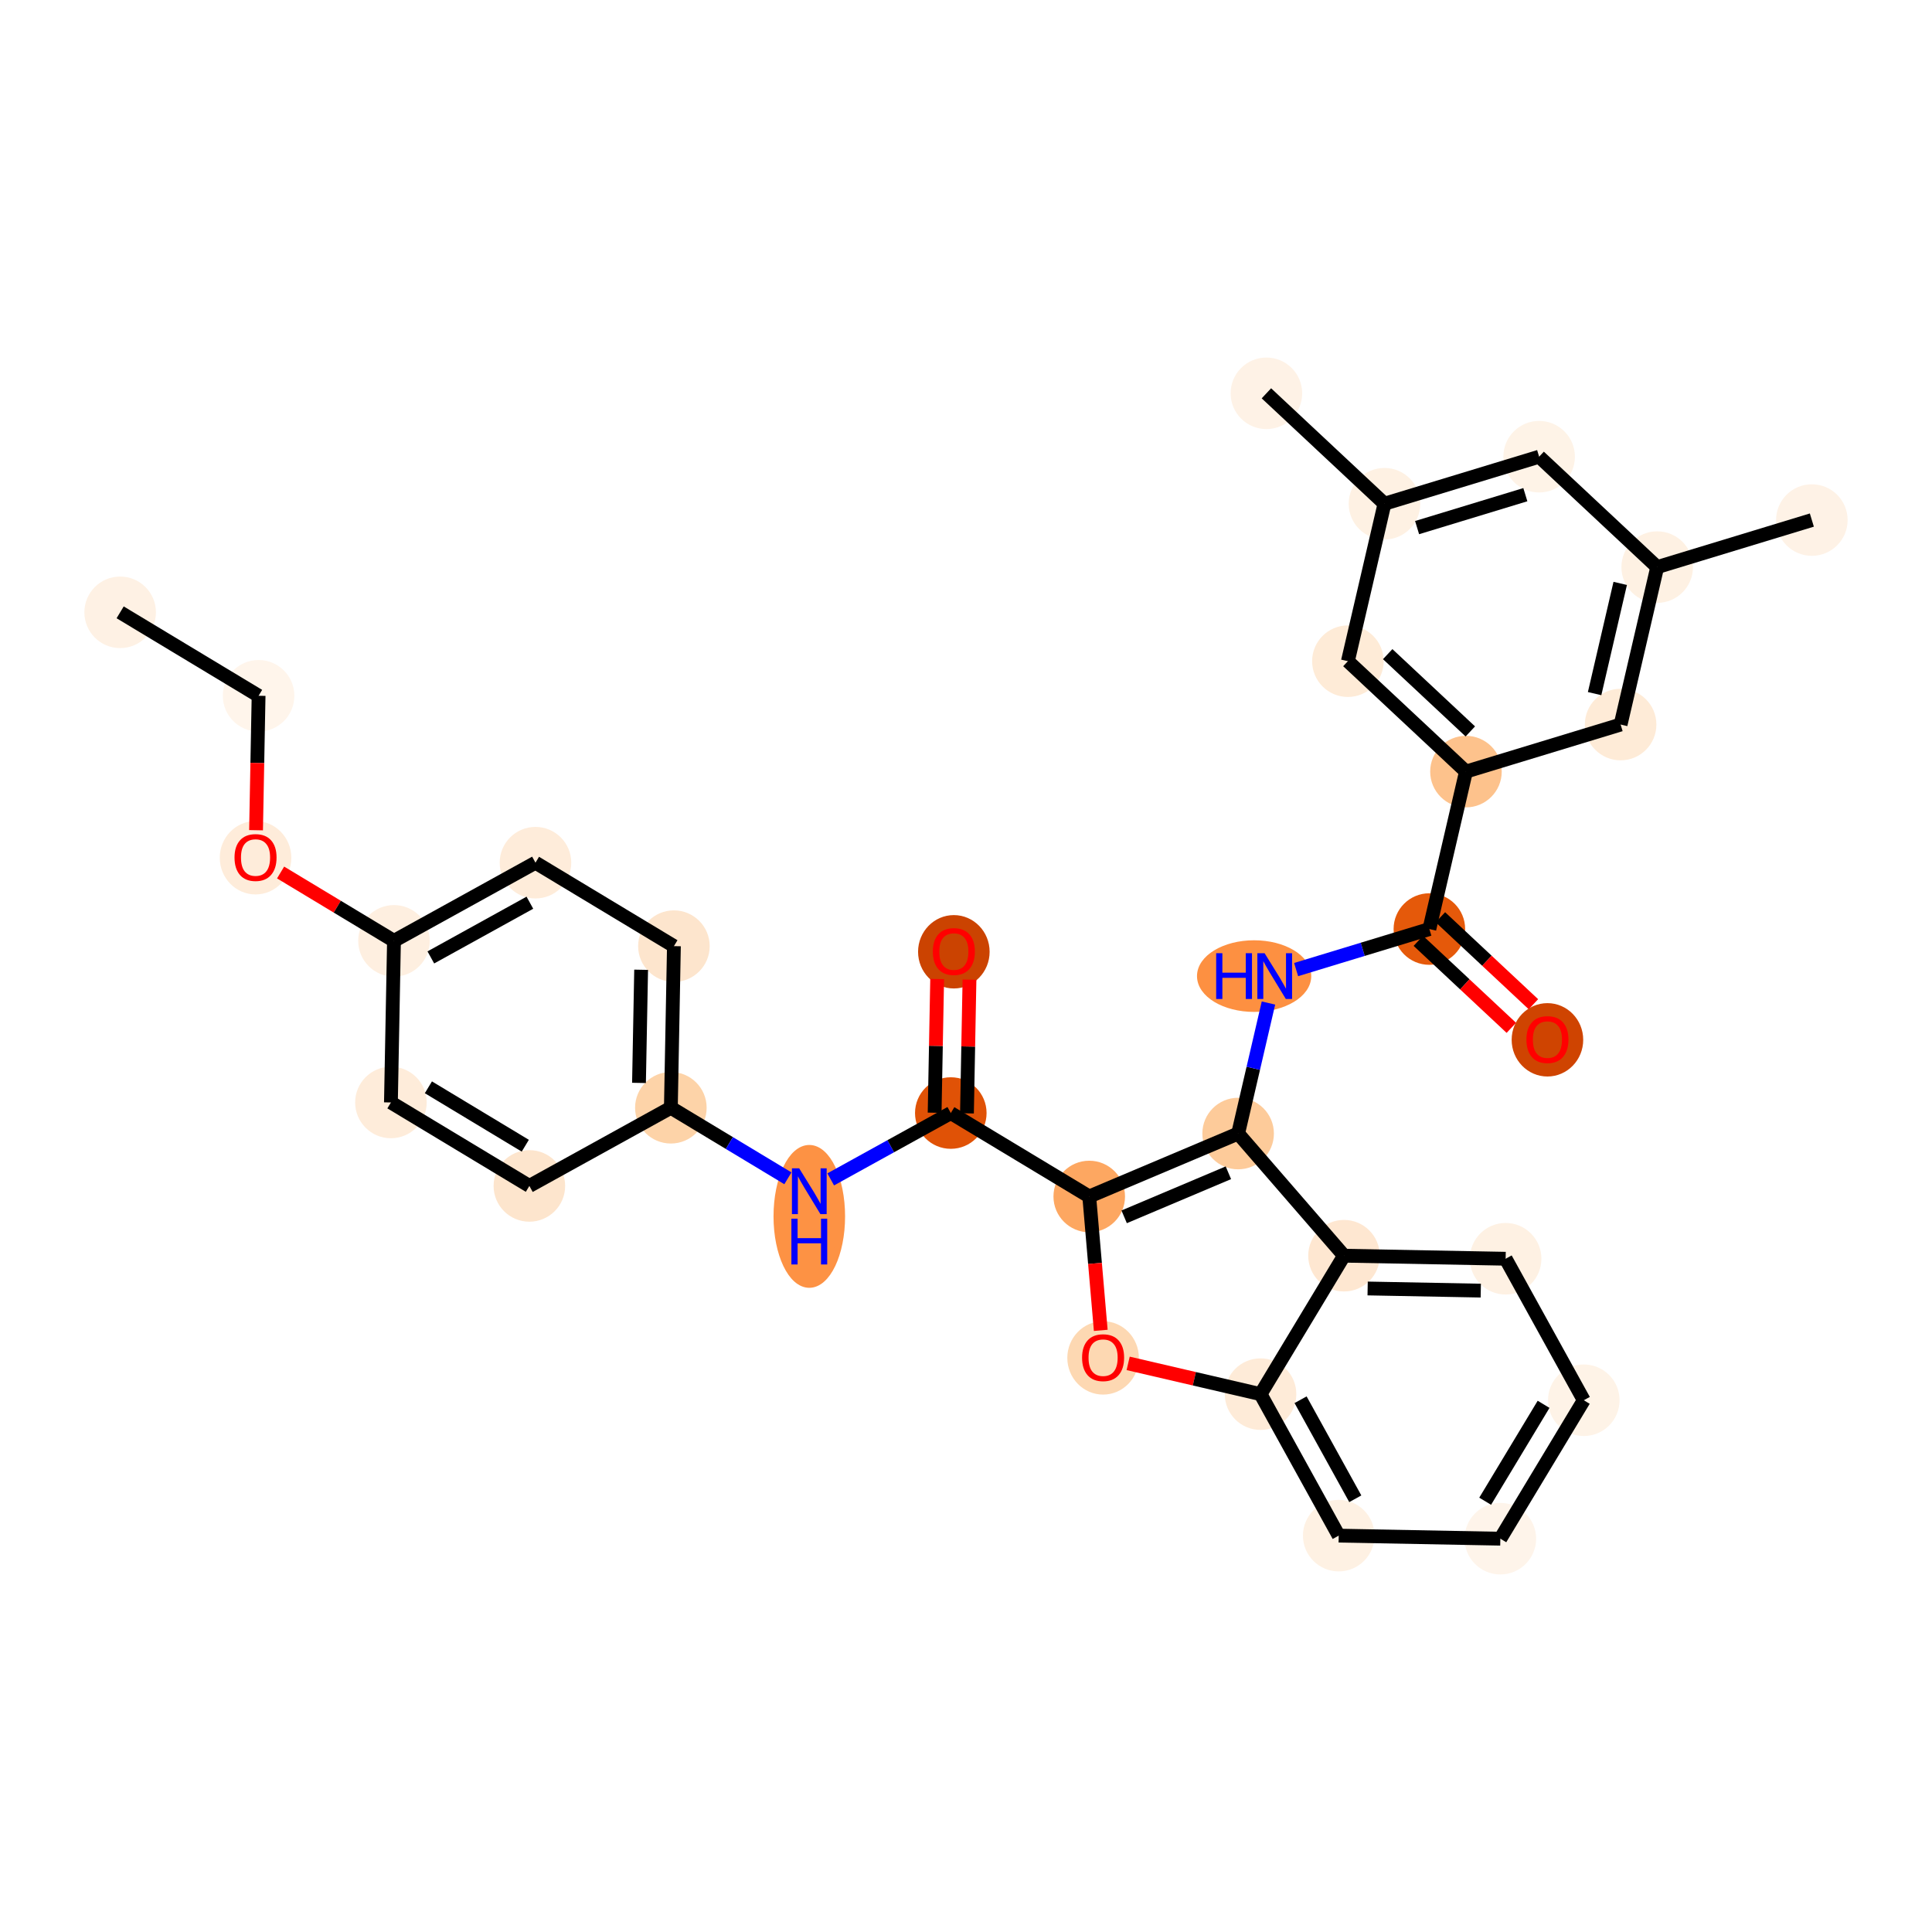 <?xml version='1.0' encoding='iso-8859-1'?>
<svg version='1.1' baseProfile='full'
              xmlns='http://www.w3.org/2000/svg'
                      xmlns:rdkit='http://www.rdkit.org/xml'
                      xmlns:xlink='http://www.w3.org/1999/xlink'
                  xml:space='preserve'
width='280px' height='280px' viewBox='0 0 280 280'>
<!-- END OF HEADER -->
<rect style='opacity:1.0;fill:#FFFFFF;stroke:none' width='280' height='280' x='0' y='0'> </rect>
<ellipse cx='17.413' cy='88.743' rx='4.685' ry='4.685'  style='fill:#FEF1E4;fill-rule:evenodd;stroke:#FEF1E4;stroke-width:1.0px;stroke-linecap:butt;stroke-linejoin:miter;stroke-opacity:1' />
<ellipse cx='37.477' cy='100.837' rx='4.685' ry='4.685'  style='fill:#FFF5EB;fill-rule:evenodd;stroke:#FFF5EB;stroke-width:1.0px;stroke-linecap:butt;stroke-linejoin:miter;stroke-opacity:1' />
<ellipse cx='37.035' cy='124.312' rx='4.685' ry='4.817'  style='fill:#FEECDA;fill-rule:evenodd;stroke:#FEECDA;stroke-width:1.0px;stroke-linecap:butt;stroke-linejoin:miter;stroke-opacity:1' />
<ellipse cx='57.099' cy='136.355' rx='4.685' ry='4.685'  style='fill:#FEEFE0;fill-rule:evenodd;stroke:#FEEFE0;stroke-width:1.0px;stroke-linecap:butt;stroke-linejoin:miter;stroke-opacity:1' />
<ellipse cx='77.605' cy='125.027' rx='4.685' ry='4.685'  style='fill:#FEECDA;fill-rule:evenodd;stroke:#FEECDA;stroke-width:1.0px;stroke-linecap:butt;stroke-linejoin:miter;stroke-opacity:1' />
<ellipse cx='97.669' cy='137.121' rx='4.685' ry='4.685'  style='fill:#FDE5CD;fill-rule:evenodd;stroke:#FDE5CD;stroke-width:1.0px;stroke-linecap:butt;stroke-linejoin:miter;stroke-opacity:1' />
<ellipse cx='97.227' cy='160.544' rx='4.685' ry='4.685'  style='fill:#FDD3A8;fill-rule:evenodd;stroke:#FDD3A8;stroke-width:1.0px;stroke-linecap:butt;stroke-linejoin:miter;stroke-opacity:1' />
<ellipse cx='117.29' cy='176.288' rx='4.685' ry='9.852'  style='fill:#FD9244;fill-rule:evenodd;stroke:#FD9244;stroke-width:1.0px;stroke-linecap:butt;stroke-linejoin:miter;stroke-opacity:1' />
<ellipse cx='137.797' cy='161.311' rx='4.685' ry='4.685'  style='fill:#E05206;fill-rule:evenodd;stroke:#E05206;stroke-width:1.0px;stroke-linecap:butt;stroke-linejoin:miter;stroke-opacity:1' />
<ellipse cx='138.239' cy='137.939' rx='4.685' ry='4.817'  style='fill:#CB4301;fill-rule:evenodd;stroke:#CB4301;stroke-width:1.0px;stroke-linecap:butt;stroke-linejoin:miter;stroke-opacity:1' />
<ellipse cx='157.861' cy='173.405' rx='4.685' ry='4.685'  style='fill:#FDA761;fill-rule:evenodd;stroke:#FDA761;stroke-width:1.0px;stroke-linecap:butt;stroke-linejoin:miter;stroke-opacity:1' />
<ellipse cx='159.869' cy='196.798' rx='4.685' ry='4.817'  style='fill:#FDD8B2;fill-rule:evenodd;stroke:#FDD8B2;stroke-width:1.0px;stroke-linecap:butt;stroke-linejoin:miter;stroke-opacity:1' />
<ellipse cx='182.689' cy='202.049' rx='4.685' ry='4.685'  style='fill:#FEEBD8;fill-rule:evenodd;stroke:#FEEBD8;stroke-width:1.0px;stroke-linecap:butt;stroke-linejoin:miter;stroke-opacity:1' />
<ellipse cx='194.017' cy='222.555' rx='4.685' ry='4.685'  style='fill:#FEF1E3;fill-rule:evenodd;stroke:#FEF1E3;stroke-width:1.0px;stroke-linecap:butt;stroke-linejoin:miter;stroke-opacity:1' />
<ellipse cx='217.441' cy='222.998' rx='4.685' ry='4.685'  style='fill:#FEF4EA;fill-rule:evenodd;stroke:#FEF4EA;stroke-width:1.0px;stroke-linecap:butt;stroke-linejoin:miter;stroke-opacity:1' />
<ellipse cx='229.535' cy='202.934' rx='4.685' ry='4.685'  style='fill:#FEF3E7;fill-rule:evenodd;stroke:#FEF3E7;stroke-width:1.0px;stroke-linecap:butt;stroke-linejoin:miter;stroke-opacity:1' />
<ellipse cx='218.207' cy='182.427' rx='4.685' ry='4.685'  style='fill:#FEF1E3;fill-rule:evenodd;stroke:#FEF1E3;stroke-width:1.0px;stroke-linecap:butt;stroke-linejoin:miter;stroke-opacity:1' />
<ellipse cx='194.783' cy='181.985' rx='4.685' ry='4.685'  style='fill:#FEE7D1;fill-rule:evenodd;stroke:#FEE7D1;stroke-width:1.0px;stroke-linecap:butt;stroke-linejoin:miter;stroke-opacity:1' />
<ellipse cx='179.439' cy='164.282' rx='4.685' ry='4.685'  style='fill:#FDCB9A;fill-rule:evenodd;stroke:#FDCB9A;stroke-width:1.0px;stroke-linecap:butt;stroke-linejoin:miter;stroke-opacity:1' />
<ellipse cx='181.757' cy='141.463' rx='7.779' ry='4.691'  style='fill:#FD9041;fill-rule:evenodd;stroke:#FD9041;stroke-width:1.0px;stroke-linecap:butt;stroke-linejoin:miter;stroke-opacity:1' />
<ellipse cx='207.155' cy='134.645' rx='4.685' ry='4.685'  style='fill:#E5590A;fill-rule:evenodd;stroke:#E5590A;stroke-width:1.0px;stroke-linecap:butt;stroke-linejoin:miter;stroke-opacity:1' />
<ellipse cx='224.266' cy='150.699' rx='4.685' ry='4.817'  style='fill:#CF4401;fill-rule:evenodd;stroke:#CF4401;stroke-width:1.0px;stroke-linecap:butt;stroke-linejoin:miter;stroke-opacity:1' />
<ellipse cx='212.458' cy='111.826' rx='4.685' ry='4.685'  style='fill:#FDC28C;fill-rule:evenodd;stroke:#FDC28C;stroke-width:1.0px;stroke-linecap:butt;stroke-linejoin:miter;stroke-opacity:1' />
<ellipse cx='195.347' cy='95.824' rx='4.685' ry='4.685'  style='fill:#FEEBD7;fill-rule:evenodd;stroke:#FEEBD7;stroke-width:1.0px;stroke-linecap:butt;stroke-linejoin:miter;stroke-opacity:1' />
<ellipse cx='200.649' cy='73.004' rx='4.685' ry='4.685'  style='fill:#FEF1E3;fill-rule:evenodd;stroke:#FEF1E3;stroke-width:1.0px;stroke-linecap:butt;stroke-linejoin:miter;stroke-opacity:1' />
<ellipse cx='183.538' cy='57.002' rx='4.685' ry='4.685'  style='fill:#FEF2E6;fill-rule:evenodd;stroke:#FEF2E6;stroke-width:1.0px;stroke-linecap:butt;stroke-linejoin:miter;stroke-opacity:1' />
<ellipse cx='223.063' cy='66.187' rx='4.685' ry='4.685'  style='fill:#FEF3E7;fill-rule:evenodd;stroke:#FEF3E7;stroke-width:1.0px;stroke-linecap:butt;stroke-linejoin:miter;stroke-opacity:1' />
<ellipse cx='240.174' cy='82.189' rx='4.685' ry='4.685'  style='fill:#FEF1E3;fill-rule:evenodd;stroke:#FEF1E3;stroke-width:1.0px;stroke-linecap:butt;stroke-linejoin:miter;stroke-opacity:1' />
<ellipse cx='262.587' cy='75.371' rx='4.685' ry='4.685'  style='fill:#FEF2E6;fill-rule:evenodd;stroke:#FEF2E6;stroke-width:1.0px;stroke-linecap:butt;stroke-linejoin:miter;stroke-opacity:1' />
<ellipse cx='234.871' cy='105.008' rx='4.685' ry='4.685'  style='fill:#FEEBD7;fill-rule:evenodd;stroke:#FEEBD7;stroke-width:1.0px;stroke-linecap:butt;stroke-linejoin:miter;stroke-opacity:1' />
<ellipse cx='76.72' cy='171.873' rx='4.685' ry='4.685'  style='fill:#FDE5CD;fill-rule:evenodd;stroke:#FDE5CD;stroke-width:1.0px;stroke-linecap:butt;stroke-linejoin:miter;stroke-opacity:1' />
<ellipse cx='56.656' cy='159.778' rx='4.685' ry='4.685'  style='fill:#FEECDA;fill-rule:evenodd;stroke:#FEECDA;stroke-width:1.0px;stroke-linecap:butt;stroke-linejoin:miter;stroke-opacity:1' />
<path class='bond-0 atom-0 atom-1' d='M 17.413,88.743 L 37.477,100.837' style='fill:none;fill-rule:evenodd;stroke:#000000;stroke-width:2.0px;stroke-linecap:butt;stroke-linejoin:miter;stroke-opacity:1' />
<path class='bond-1 atom-1 atom-2' d='M 37.477,100.837 L 37.293,110.579' style='fill:none;fill-rule:evenodd;stroke:#000000;stroke-width:2.0px;stroke-linecap:butt;stroke-linejoin:miter;stroke-opacity:1' />
<path class='bond-1 atom-1 atom-2' d='M 37.293,110.579 L 37.109,120.32' style='fill:none;fill-rule:evenodd;stroke:#FF0000;stroke-width:2.0px;stroke-linecap:butt;stroke-linejoin:miter;stroke-opacity:1' />
<path class='bond-2 atom-2 atom-3' d='M 40.666,126.449 L 48.882,131.402' style='fill:none;fill-rule:evenodd;stroke:#FF0000;stroke-width:2.0px;stroke-linecap:butt;stroke-linejoin:miter;stroke-opacity:1' />
<path class='bond-2 atom-2 atom-3' d='M 48.882,131.402 L 57.099,136.355' style='fill:none;fill-rule:evenodd;stroke:#000000;stroke-width:2.0px;stroke-linecap:butt;stroke-linejoin:miter;stroke-opacity:1' />
<path class='bond-3 atom-3 atom-4' d='M 57.099,136.355 L 77.605,125.027' style='fill:none;fill-rule:evenodd;stroke:#000000;stroke-width:2.0px;stroke-linecap:butt;stroke-linejoin:miter;stroke-opacity:1' />
<path class='bond-3 atom-3 atom-4' d='M 62.44,138.757 L 76.794,130.827' style='fill:none;fill-rule:evenodd;stroke:#000000;stroke-width:2.0px;stroke-linecap:butt;stroke-linejoin:miter;stroke-opacity:1' />
<path class='bond-31 atom-31 atom-3' d='M 56.656,159.778 L 57.099,136.355' style='fill:none;fill-rule:evenodd;stroke:#000000;stroke-width:2.0px;stroke-linecap:butt;stroke-linejoin:miter;stroke-opacity:1' />
<path class='bond-4 atom-4 atom-5' d='M 77.605,125.027 L 97.669,137.121' style='fill:none;fill-rule:evenodd;stroke:#000000;stroke-width:2.0px;stroke-linecap:butt;stroke-linejoin:miter;stroke-opacity:1' />
<path class='bond-5 atom-5 atom-6' d='M 97.669,137.121 L 97.227,160.544' style='fill:none;fill-rule:evenodd;stroke:#000000;stroke-width:2.0px;stroke-linecap:butt;stroke-linejoin:miter;stroke-opacity:1' />
<path class='bond-5 atom-5 atom-6' d='M 92.918,140.546 L 92.608,156.943' style='fill:none;fill-rule:evenodd;stroke:#000000;stroke-width:2.0px;stroke-linecap:butt;stroke-linejoin:miter;stroke-opacity:1' />
<path class='bond-6 atom-6 atom-7' d='M 97.227,160.544 L 105.708,165.657' style='fill:none;fill-rule:evenodd;stroke:#000000;stroke-width:2.0px;stroke-linecap:butt;stroke-linejoin:miter;stroke-opacity:1' />
<path class='bond-6 atom-6 atom-7' d='M 105.708,165.657 L 114.189,170.769' style='fill:none;fill-rule:evenodd;stroke:#0000FF;stroke-width:2.0px;stroke-linecap:butt;stroke-linejoin:miter;stroke-opacity:1' />
<path class='bond-29 atom-6 atom-30' d='M 97.227,160.544 L 76.72,171.873' style='fill:none;fill-rule:evenodd;stroke:#000000;stroke-width:2.0px;stroke-linecap:butt;stroke-linejoin:miter;stroke-opacity:1' />
<path class='bond-7 atom-7 atom-8' d='M 120.392,170.926 L 129.095,166.118' style='fill:none;fill-rule:evenodd;stroke:#0000FF;stroke-width:2.0px;stroke-linecap:butt;stroke-linejoin:miter;stroke-opacity:1' />
<path class='bond-7 atom-7 atom-8' d='M 129.095,166.118 L 137.797,161.311' style='fill:none;fill-rule:evenodd;stroke:#000000;stroke-width:2.0px;stroke-linecap:butt;stroke-linejoin:miter;stroke-opacity:1' />
<path class='bond-8 atom-8 atom-9' d='M 140.139,161.355 L 140.322,151.665' style='fill:none;fill-rule:evenodd;stroke:#000000;stroke-width:2.0px;stroke-linecap:butt;stroke-linejoin:miter;stroke-opacity:1' />
<path class='bond-8 atom-8 atom-9' d='M 140.322,151.665 L 140.505,141.975' style='fill:none;fill-rule:evenodd;stroke:#FF0000;stroke-width:2.0px;stroke-linecap:butt;stroke-linejoin:miter;stroke-opacity:1' />
<path class='bond-8 atom-8 atom-9' d='M 135.454,161.266 L 135.637,151.576' style='fill:none;fill-rule:evenodd;stroke:#000000;stroke-width:2.0px;stroke-linecap:butt;stroke-linejoin:miter;stroke-opacity:1' />
<path class='bond-8 atom-8 atom-9' d='M 135.637,151.576 L 135.82,141.887' style='fill:none;fill-rule:evenodd;stroke:#FF0000;stroke-width:2.0px;stroke-linecap:butt;stroke-linejoin:miter;stroke-opacity:1' />
<path class='bond-9 atom-8 atom-10' d='M 137.797,161.311 L 157.861,173.405' style='fill:none;fill-rule:evenodd;stroke:#000000;stroke-width:2.0px;stroke-linecap:butt;stroke-linejoin:miter;stroke-opacity:1' />
<path class='bond-10 atom-10 atom-11' d='M 157.861,173.405 L 158.695,183.106' style='fill:none;fill-rule:evenodd;stroke:#000000;stroke-width:2.0px;stroke-linecap:butt;stroke-linejoin:miter;stroke-opacity:1' />
<path class='bond-10 atom-10 atom-11' d='M 158.695,183.106 L 159.53,192.806' style='fill:none;fill-rule:evenodd;stroke:#FF0000;stroke-width:2.0px;stroke-linecap:butt;stroke-linejoin:miter;stroke-opacity:1' />
<path class='bond-32 atom-18 atom-10' d='M 179.439,164.282 L 157.861,173.405' style='fill:none;fill-rule:evenodd;stroke:#000000;stroke-width:2.0px;stroke-linecap:butt;stroke-linejoin:miter;stroke-opacity:1' />
<path class='bond-32 atom-18 atom-10' d='M 178.027,169.966 L 162.922,176.352' style='fill:none;fill-rule:evenodd;stroke:#000000;stroke-width:2.0px;stroke-linecap:butt;stroke-linejoin:miter;stroke-opacity:1' />
<path class='bond-11 atom-11 atom-12' d='M 163.501,197.59 L 173.095,199.82' style='fill:none;fill-rule:evenodd;stroke:#FF0000;stroke-width:2.0px;stroke-linecap:butt;stroke-linejoin:miter;stroke-opacity:1' />
<path class='bond-11 atom-11 atom-12' d='M 173.095,199.82 L 182.689,202.049' style='fill:none;fill-rule:evenodd;stroke:#000000;stroke-width:2.0px;stroke-linecap:butt;stroke-linejoin:miter;stroke-opacity:1' />
<path class='bond-12 atom-12 atom-13' d='M 182.689,202.049 L 194.017,222.555' style='fill:none;fill-rule:evenodd;stroke:#000000;stroke-width:2.0px;stroke-linecap:butt;stroke-linejoin:miter;stroke-opacity:1' />
<path class='bond-12 atom-12 atom-13' d='M 188.489,202.859 L 196.419,217.214' style='fill:none;fill-rule:evenodd;stroke:#000000;stroke-width:2.0px;stroke-linecap:butt;stroke-linejoin:miter;stroke-opacity:1' />
<path class='bond-34 atom-17 atom-12' d='M 194.783,181.985 L 182.689,202.049' style='fill:none;fill-rule:evenodd;stroke:#000000;stroke-width:2.0px;stroke-linecap:butt;stroke-linejoin:miter;stroke-opacity:1' />
<path class='bond-13 atom-13 atom-14' d='M 194.017,222.555 L 217.441,222.998' style='fill:none;fill-rule:evenodd;stroke:#000000;stroke-width:2.0px;stroke-linecap:butt;stroke-linejoin:miter;stroke-opacity:1' />
<path class='bond-14 atom-14 atom-15' d='M 217.441,222.998 L 229.535,202.934' style='fill:none;fill-rule:evenodd;stroke:#000000;stroke-width:2.0px;stroke-linecap:butt;stroke-linejoin:miter;stroke-opacity:1' />
<path class='bond-14 atom-14 atom-15' d='M 215.242,217.569 L 223.708,203.524' style='fill:none;fill-rule:evenodd;stroke:#000000;stroke-width:2.0px;stroke-linecap:butt;stroke-linejoin:miter;stroke-opacity:1' />
<path class='bond-15 atom-15 atom-16' d='M 229.535,202.934 L 218.207,182.427' style='fill:none;fill-rule:evenodd;stroke:#000000;stroke-width:2.0px;stroke-linecap:butt;stroke-linejoin:miter;stroke-opacity:1' />
<path class='bond-16 atom-16 atom-17' d='M 218.207,182.427 L 194.783,181.985' style='fill:none;fill-rule:evenodd;stroke:#000000;stroke-width:2.0px;stroke-linecap:butt;stroke-linejoin:miter;stroke-opacity:1' />
<path class='bond-16 atom-16 atom-17' d='M 214.605,187.046 L 198.208,186.736' style='fill:none;fill-rule:evenodd;stroke:#000000;stroke-width:2.0px;stroke-linecap:butt;stroke-linejoin:miter;stroke-opacity:1' />
<path class='bond-17 atom-17 atom-18' d='M 194.783,181.985 L 179.439,164.282' style='fill:none;fill-rule:evenodd;stroke:#000000;stroke-width:2.0px;stroke-linecap:butt;stroke-linejoin:miter;stroke-opacity:1' />
<path class='bond-18 atom-18 atom-19' d='M 179.439,164.282 L 181.637,154.824' style='fill:none;fill-rule:evenodd;stroke:#000000;stroke-width:2.0px;stroke-linecap:butt;stroke-linejoin:miter;stroke-opacity:1' />
<path class='bond-18 atom-18 atom-19' d='M 181.637,154.824 L 183.835,145.366' style='fill:none;fill-rule:evenodd;stroke:#0000FF;stroke-width:2.0px;stroke-linecap:butt;stroke-linejoin:miter;stroke-opacity:1' />
<path class='bond-19 atom-19 atom-20' d='M 187.843,140.519 L 197.499,137.582' style='fill:none;fill-rule:evenodd;stroke:#0000FF;stroke-width:2.0px;stroke-linecap:butt;stroke-linejoin:miter;stroke-opacity:1' />
<path class='bond-19 atom-19 atom-20' d='M 197.499,137.582 L 207.155,134.645' style='fill:none;fill-rule:evenodd;stroke:#000000;stroke-width:2.0px;stroke-linecap:butt;stroke-linejoin:miter;stroke-opacity:1' />
<path class='bond-20 atom-20 atom-21' d='M 205.555,136.356 L 212.295,142.659' style='fill:none;fill-rule:evenodd;stroke:#000000;stroke-width:2.0px;stroke-linecap:butt;stroke-linejoin:miter;stroke-opacity:1' />
<path class='bond-20 atom-20 atom-21' d='M 212.295,142.659 L 219.034,148.962' style='fill:none;fill-rule:evenodd;stroke:#FF0000;stroke-width:2.0px;stroke-linecap:butt;stroke-linejoin:miter;stroke-opacity:1' />
<path class='bond-20 atom-20 atom-21' d='M 208.755,132.934 L 215.495,139.237' style='fill:none;fill-rule:evenodd;stroke:#000000;stroke-width:2.0px;stroke-linecap:butt;stroke-linejoin:miter;stroke-opacity:1' />
<path class='bond-20 atom-20 atom-21' d='M 215.495,139.237 L 222.235,145.54' style='fill:none;fill-rule:evenodd;stroke:#FF0000;stroke-width:2.0px;stroke-linecap:butt;stroke-linejoin:miter;stroke-opacity:1' />
<path class='bond-21 atom-20 atom-22' d='M 207.155,134.645 L 212.458,111.826' style='fill:none;fill-rule:evenodd;stroke:#000000;stroke-width:2.0px;stroke-linecap:butt;stroke-linejoin:miter;stroke-opacity:1' />
<path class='bond-22 atom-22 atom-23' d='M 212.458,111.826 L 195.347,95.824' style='fill:none;fill-rule:evenodd;stroke:#000000;stroke-width:2.0px;stroke-linecap:butt;stroke-linejoin:miter;stroke-opacity:1' />
<path class='bond-22 atom-22 atom-23' d='M 213.091,106.003 L 201.114,94.802' style='fill:none;fill-rule:evenodd;stroke:#000000;stroke-width:2.0px;stroke-linecap:butt;stroke-linejoin:miter;stroke-opacity:1' />
<path class='bond-33 atom-29 atom-22' d='M 234.871,105.008 L 212.458,111.826' style='fill:none;fill-rule:evenodd;stroke:#000000;stroke-width:2.0px;stroke-linecap:butt;stroke-linejoin:miter;stroke-opacity:1' />
<path class='bond-23 atom-23 atom-24' d='M 195.347,95.824 L 200.649,73.004' style='fill:none;fill-rule:evenodd;stroke:#000000;stroke-width:2.0px;stroke-linecap:butt;stroke-linejoin:miter;stroke-opacity:1' />
<path class='bond-24 atom-24 atom-25' d='M 200.649,73.004 L 183.538,57.002' style='fill:none;fill-rule:evenodd;stroke:#000000;stroke-width:2.0px;stroke-linecap:butt;stroke-linejoin:miter;stroke-opacity:1' />
<path class='bond-25 atom-24 atom-26' d='M 200.649,73.004 L 223.063,66.187' style='fill:none;fill-rule:evenodd;stroke:#000000;stroke-width:2.0px;stroke-linecap:butt;stroke-linejoin:miter;stroke-opacity:1' />
<path class='bond-25 atom-24 atom-26' d='M 205.375,76.464 L 221.064,71.692' style='fill:none;fill-rule:evenodd;stroke:#000000;stroke-width:2.0px;stroke-linecap:butt;stroke-linejoin:miter;stroke-opacity:1' />
<path class='bond-26 atom-26 atom-27' d='M 223.063,66.187 L 240.174,82.189' style='fill:none;fill-rule:evenodd;stroke:#000000;stroke-width:2.0px;stroke-linecap:butt;stroke-linejoin:miter;stroke-opacity:1' />
<path class='bond-27 atom-27 atom-28' d='M 240.174,82.189 L 262.587,75.371' style='fill:none;fill-rule:evenodd;stroke:#000000;stroke-width:2.0px;stroke-linecap:butt;stroke-linejoin:miter;stroke-opacity:1' />
<path class='bond-28 atom-27 atom-29' d='M 240.174,82.189 L 234.871,105.008' style='fill:none;fill-rule:evenodd;stroke:#000000;stroke-width:2.0px;stroke-linecap:butt;stroke-linejoin:miter;stroke-opacity:1' />
<path class='bond-28 atom-27 atom-29' d='M 234.814,84.551 L 231.103,100.525' style='fill:none;fill-rule:evenodd;stroke:#000000;stroke-width:2.0px;stroke-linecap:butt;stroke-linejoin:miter;stroke-opacity:1' />
<path class='bond-30 atom-30 atom-31' d='M 76.72,171.873 L 56.656,159.778' style='fill:none;fill-rule:evenodd;stroke:#000000;stroke-width:2.0px;stroke-linecap:butt;stroke-linejoin:miter;stroke-opacity:1' />
<path class='bond-30 atom-30 atom-31' d='M 76.129,166.046 L 62.085,157.58' style='fill:none;fill-rule:evenodd;stroke:#000000;stroke-width:2.0px;stroke-linecap:butt;stroke-linejoin:miter;stroke-opacity:1' />
<path  class='atom-2' d='M 33.989 124.279
Q 33.989 122.686, 34.776 121.796
Q 35.563 120.906, 37.035 120.906
Q 38.506 120.906, 39.293 121.796
Q 40.08 122.686, 40.08 124.279
Q 40.08 125.891, 39.283 126.809
Q 38.487 127.718, 37.035 127.718
Q 35.573 127.718, 34.776 126.809
Q 33.989 125.9, 33.989 124.279
M 37.035 126.969
Q 38.047 126.969, 38.59 126.294
Q 39.143 125.61, 39.143 124.279
Q 39.143 122.977, 38.59 122.321
Q 38.047 121.655, 37.035 121.655
Q 36.022 121.655, 35.469 122.311
Q 34.926 122.967, 34.926 124.279
Q 34.926 125.619, 35.469 126.294
Q 36.022 126.969, 37.035 126.969
' fill='#FF0000'/>
<path  class='atom-7' d='M 115.824 169.322
L 117.998 172.836
Q 118.214 173.183, 118.56 173.811
Q 118.907 174.438, 118.926 174.476
L 118.926 169.322
L 119.807 169.322
L 119.807 175.956
L 118.898 175.956
L 116.564 172.114
Q 116.292 171.665, 116.002 171.149
Q 115.721 170.634, 115.636 170.474
L 115.636 175.956
L 114.774 175.956
L 114.774 169.322
L 115.824 169.322
' fill='#0000FF'/>
<path  class='atom-7' d='M 114.695 176.62
L 115.594 176.62
L 115.594 179.441
L 118.987 179.441
L 118.987 176.62
L 119.886 176.62
L 119.886 183.255
L 118.987 183.255
L 118.987 180.19
L 115.594 180.19
L 115.594 183.255
L 114.695 183.255
L 114.695 176.62
' fill='#0000FF'/>
<path  class='atom-9' d='M 135.193 137.906
Q 135.193 136.313, 135.981 135.423
Q 136.768 134.532, 138.239 134.532
Q 139.71 134.532, 140.497 135.423
Q 141.285 136.313, 141.285 137.906
Q 141.285 139.518, 140.488 140.436
Q 139.692 141.345, 138.239 141.345
Q 136.777 141.345, 135.981 140.436
Q 135.193 139.527, 135.193 137.906
M 138.239 140.595
Q 139.251 140.595, 139.795 139.921
Q 140.348 139.237, 140.348 137.906
Q 140.348 136.603, 139.795 135.947
Q 139.251 135.282, 138.239 135.282
Q 137.227 135.282, 136.674 135.938
Q 136.131 136.594, 136.131 137.906
Q 136.131 139.246, 136.674 139.921
Q 137.227 140.595, 138.239 140.595
' fill='#FF0000'/>
<path  class='atom-11' d='M 156.824 196.765
Q 156.824 195.172, 157.611 194.282
Q 158.398 193.392, 159.869 193.392
Q 161.341 193.392, 162.128 194.282
Q 162.915 195.172, 162.915 196.765
Q 162.915 198.377, 162.118 199.295
Q 161.322 200.204, 159.869 200.204
Q 158.407 200.204, 157.611 199.295
Q 156.824 198.386, 156.824 196.765
M 159.869 199.455
Q 160.881 199.455, 161.425 198.78
Q 161.978 198.096, 161.978 196.765
Q 161.978 195.463, 161.425 194.807
Q 160.881 194.141, 159.869 194.141
Q 158.857 194.141, 158.304 194.797
Q 157.761 195.453, 157.761 196.765
Q 157.761 198.105, 158.304 198.78
Q 158.857 199.455, 159.869 199.455
' fill='#FF0000'/>
<path  class='atom-19' d='M 176.256 138.145
L 177.156 138.145
L 177.156 140.966
L 180.548 140.966
L 180.548 138.145
L 181.448 138.145
L 181.448 144.78
L 180.548 144.78
L 180.548 141.716
L 177.156 141.716
L 177.156 144.78
L 176.256 144.78
L 176.256 138.145
' fill='#0000FF'/>
<path  class='atom-19' d='M 183.275 138.145
L 185.449 141.659
Q 185.665 142.006, 186.011 142.634
Q 186.358 143.262, 186.377 143.299
L 186.377 138.145
L 187.258 138.145
L 187.258 144.78
L 186.349 144.78
L 184.015 140.938
Q 183.743 140.488, 183.453 139.973
Q 183.172 139.457, 183.087 139.298
L 183.087 144.78
L 182.225 144.78
L 182.225 138.145
L 183.275 138.145
' fill='#0000FF'/>
<path  class='atom-21' d='M 221.22 150.666
Q 221.22 149.073, 222.008 148.183
Q 222.795 147.292, 224.266 147.292
Q 225.737 147.292, 226.524 148.183
Q 227.311 149.073, 227.311 150.666
Q 227.311 152.278, 226.515 153.196
Q 225.718 154.105, 224.266 154.105
Q 222.804 154.105, 222.008 153.196
Q 221.22 152.287, 221.22 150.666
M 224.266 153.355
Q 225.278 153.355, 225.822 152.681
Q 226.374 151.996, 226.374 150.666
Q 226.374 149.363, 225.822 148.707
Q 225.278 148.042, 224.266 148.042
Q 223.254 148.042, 222.701 148.698
Q 222.157 149.354, 222.157 150.666
Q 222.157 152.006, 222.701 152.681
Q 223.254 153.355, 224.266 153.355
' fill='#FF0000'/>
</svg>
